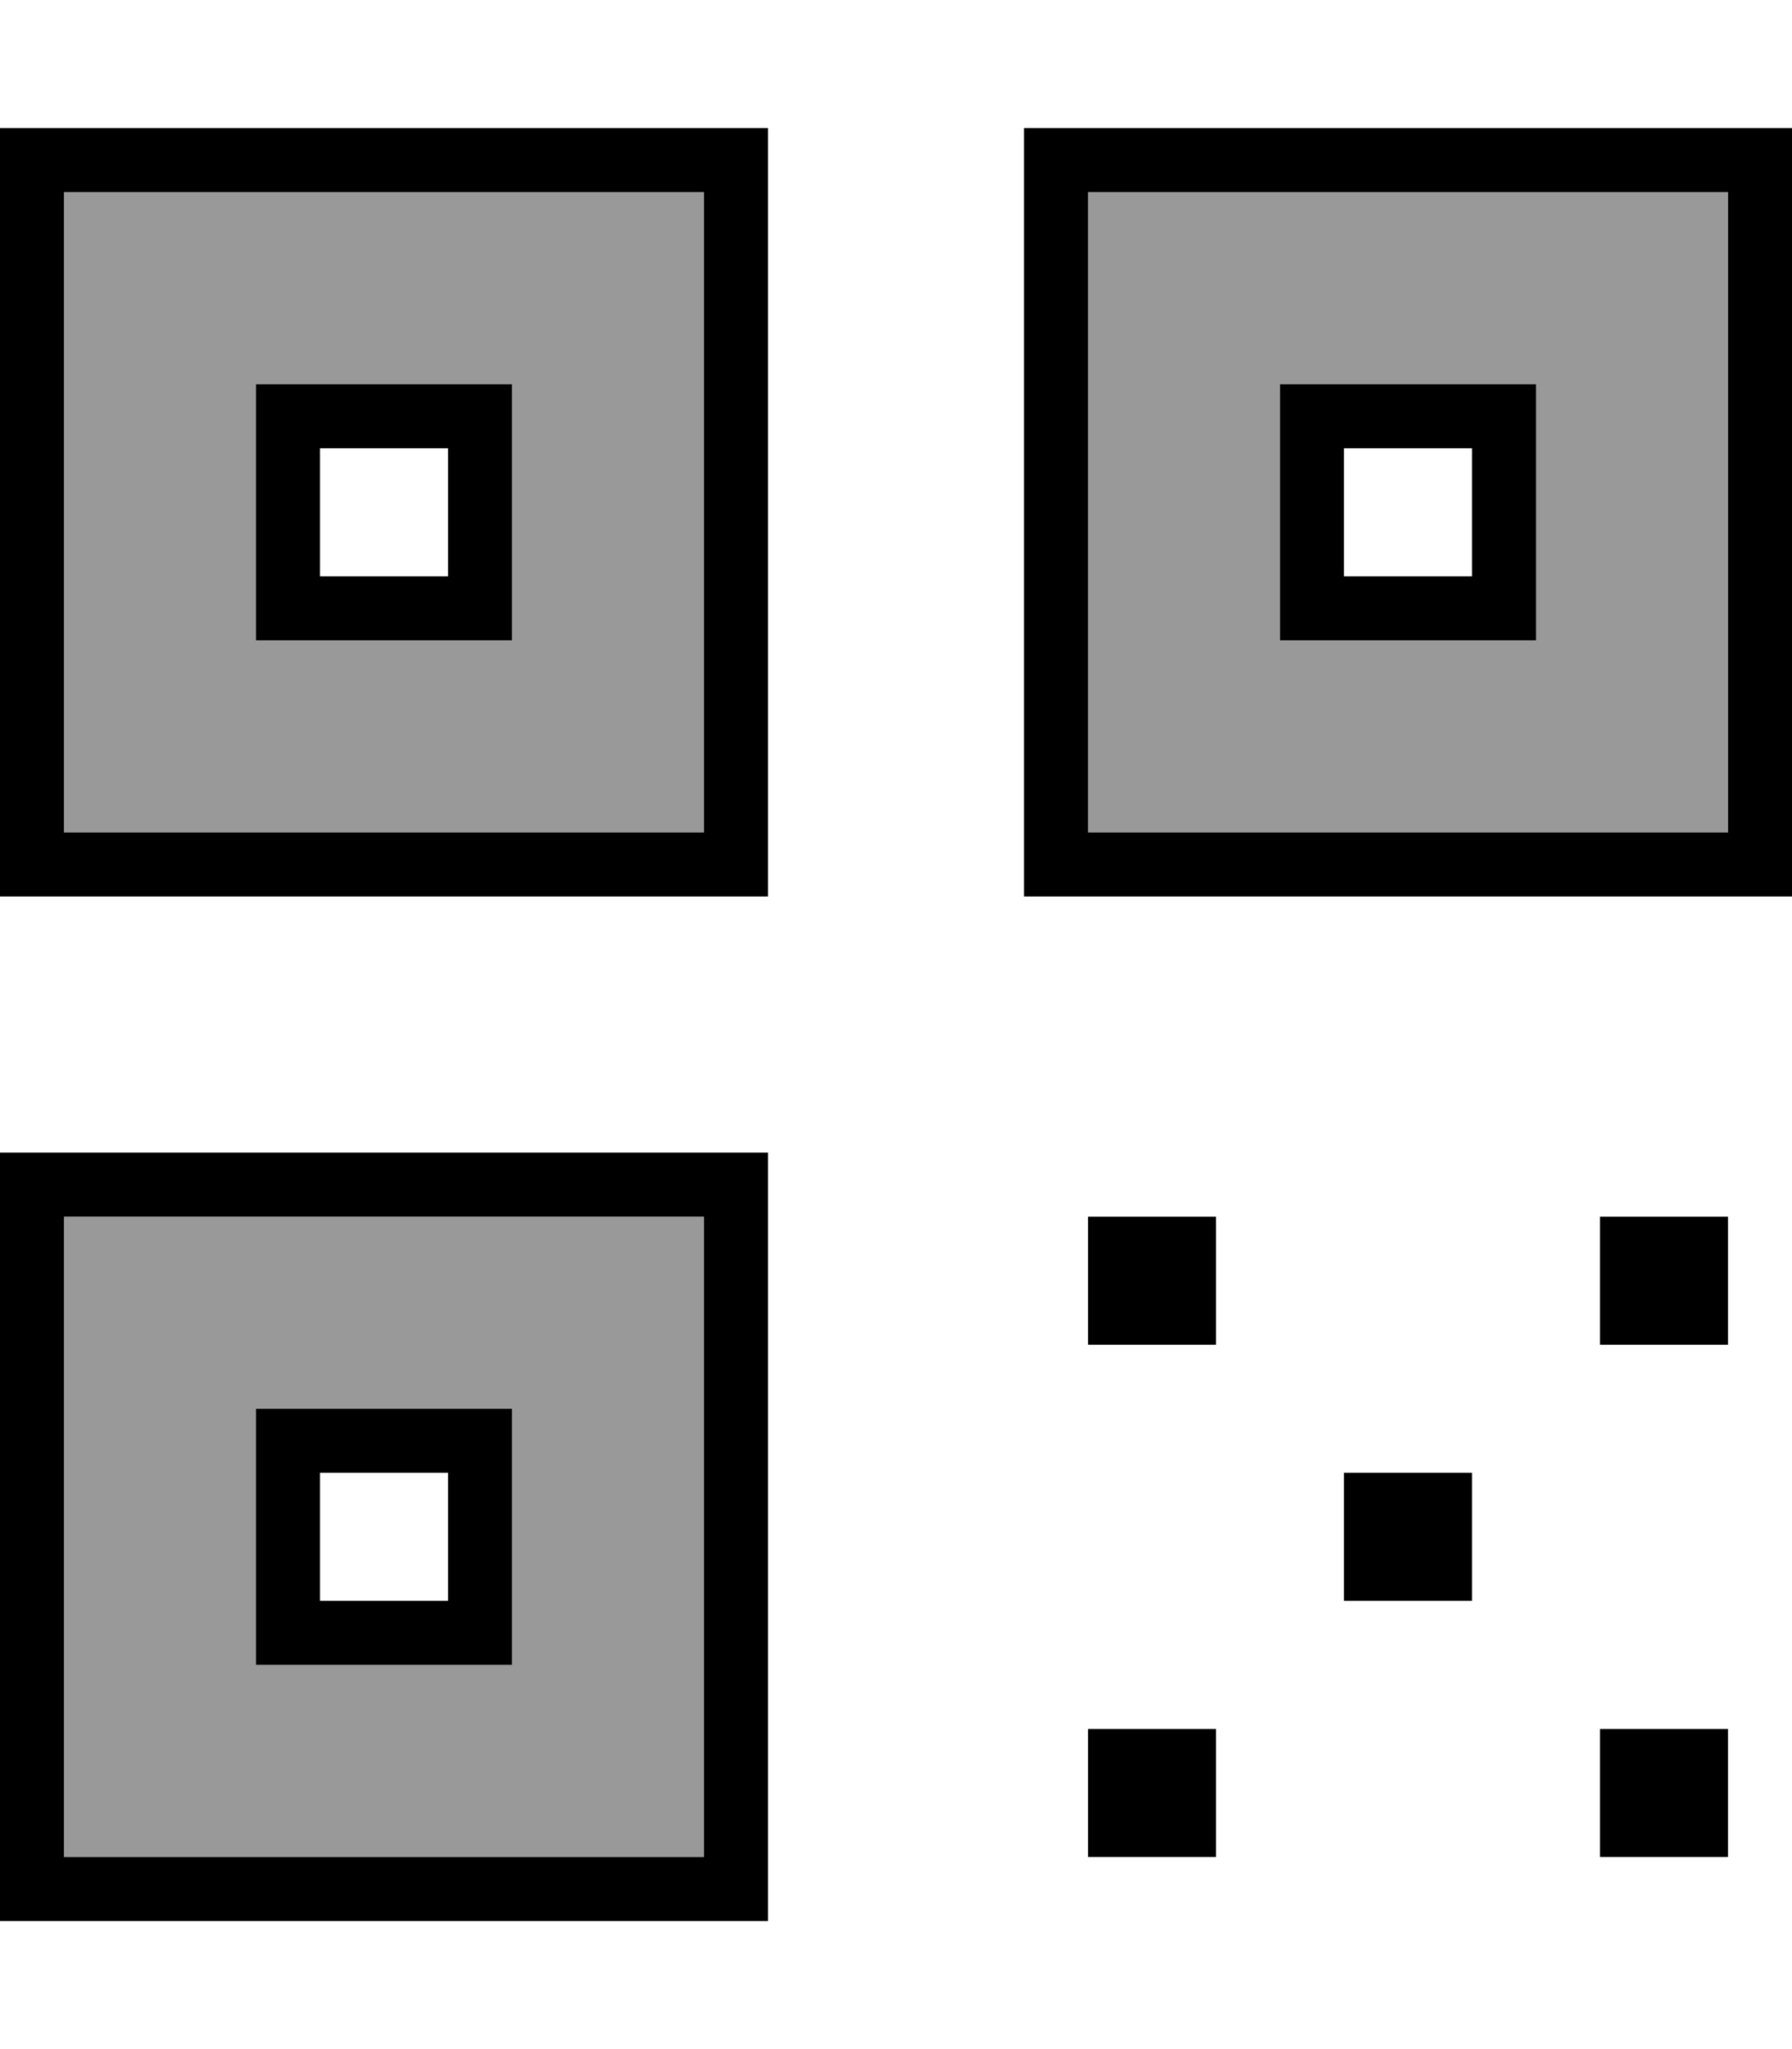 <svg fill="currentColor" xmlns="http://www.w3.org/2000/svg" viewBox="0 0 448 512"><!--! Font Awesome Pro 7.0.1 by @fontawesome - https://fontawesome.com License - https://fontawesome.com/license (Commercial License) Copyright 2025 Fonticons, Inc. --><path opacity=".4" fill="currentColor" d="M16 48l0 160 160 0 0-160-160 0zm0 256l0 160 160 0 0-160-160 0zM64 96l64 0 0 64-64 0 0-64zm0 256l64 0 0 64-64 0 0-64zM272 48l0 160 160 0 0-160-160 0zm48 48l64 0 0 64-64 0 0-64z"/><path fill="currentColor" d="M176 48l0 160-160 0 0-160 160 0zM16 32l-16 0 0 192 192 0 0-192-176 0zM176 304l0 160-160 0 0-160 160 0zM16 288l-16 0 0 192 192 0 0-192-176 0zM272 48l160 0 0 160-160 0 0-160zM256 32l0 192 192 0 0-192-192 0zM112 112l0 32-32 0 0-32 32 0zM80 96l-16 0 0 64 64 0 0-64-48 0zm0 272l32 0 0 32-32 0 0-32zM64 352l0 64 64 0 0-64-64 0zM368 112l0 32-32 0 0-32 32 0zM336 96l-16 0 0 64 64 0 0-64-48 0zM304 304l-32 0 0 32 32 0 0-32zm0 128l-32 0 0 32 32 0 0-32zm96 0l0 32 32 0 0-32-32 0zm32-128l-32 0 0 32 32 0 0-32zm-96 64l0 32 32 0 0-32-32 0z"/></svg>